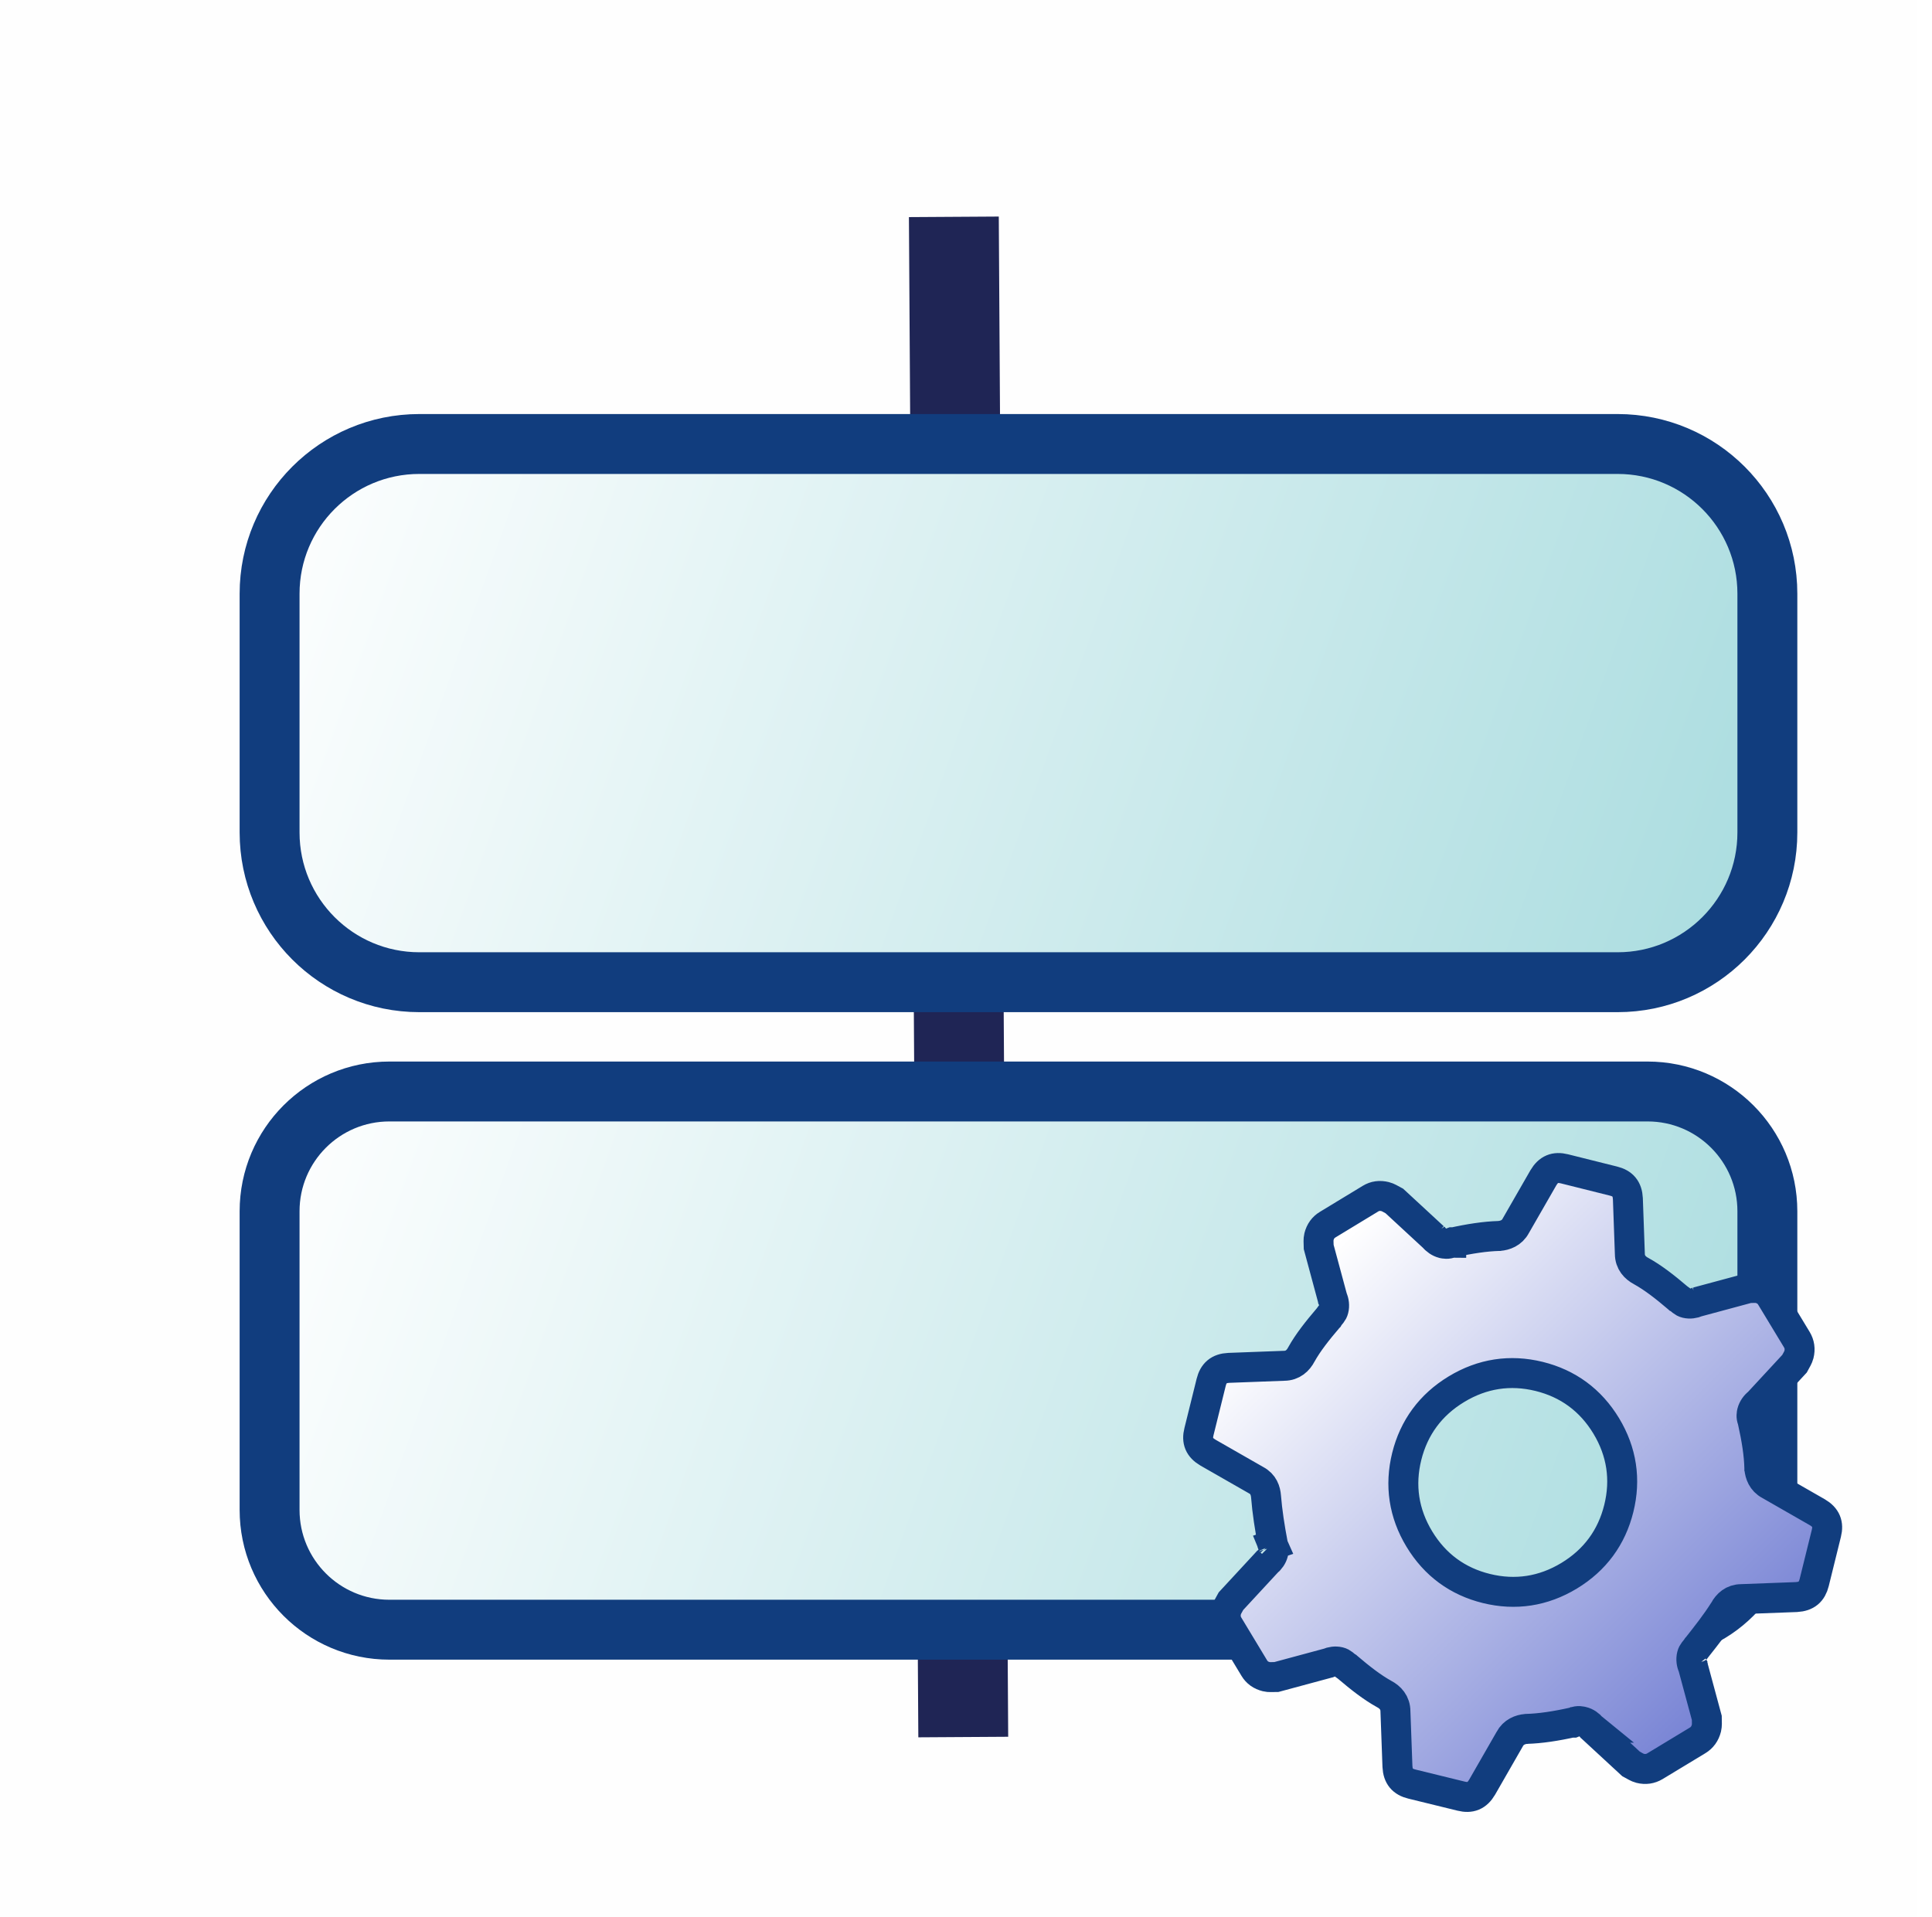 <?xml version="1.0" encoding="utf-8"?>
<svg width="64.499" height="64" viewBox="0 0 64.499 64" fill="none" xmlns="http://www.w3.org/2000/svg">
  <defs>
    <linearGradient id="gradient_1" gradientUnits="userSpaceOnUse" x1="0" y1="0" x2="50.003" y2="17.971">
      <stop offset="0" stop-color="#FFFFFF" />
      <stop offset="0.995" stop-color="#A9DCDF" />
    </linearGradient>
    <filter color-interpolation-filters="sRGB" x="-48.003" y="-15.971" width="50.003" height="17.971" id="filter_2">
      <feFlood flood-opacity="0" result="BackgroundImageFix_1" />
      <feColorMatrix type="matrix" values="0 0 0 0 0 0 0 0 0 0 0 0 0 0 0 0 0 0 1 0" in="SourceAlpha" />
      <feOffset dx="2" dy="2" />
      <feGaussianBlur stdDeviation="1" />
      <feColorMatrix type="matrix" values="0 0 0 0 0 0 0 0 0 0 0 0 0 0 0 0 0 0 0.498 0" />
      <feBlend mode="normal" in2="BackgroundImageFix_1" result="Shadow_2" />
      <feBlend mode="normal" in="SourceGraphic" in2="Shadow_2" result="Shape_3" />
    </filter>
    <filter color-interpolation-filters="sRGB" x="-48.003" y="-15.971" width="50.003" height="17.971" id="filter_3">
      <feFlood flood-opacity="0" result="BackgroundImageFix_1" />
      <feColorMatrix type="matrix" values="0 0 0 0 0 0 0 0 0 0 0 0 0 0 0 0 0 0 1 0" in="SourceAlpha" />
      <feOffset dx="2" dy="2" />
      <feGaussianBlur stdDeviation="1" />
      <feColorMatrix type="matrix" values="0 0 0 0 0 0 0 0 0 0 0 0 0 0 0 0 0 0 0.498 0" />
      <feBlend mode="normal" in2="BackgroundImageFix_1" result="Shadow_2" />
      <feBlend mode="normal" in="SourceGraphic" in2="Shadow_2" result="Shape_3" />
    </filter>
    <linearGradient id="gradient_4" gradientUnits="userSpaceOnUse" x1="0" y1="0" x2="20.999" y2="21">
      <stop offset="0.169" stop-color="#FFFFFF" />
      <stop offset="0.985" stop-color="#5C6ACC" />
    </linearGradient>
    <filter color-interpolation-filters="sRGB" x="-18.999" y="-19" width="20.999" height="21" id="filter_5">
      <feFlood flood-opacity="0" result="BackgroundImageFix_1" />
      <feColorMatrix type="matrix" values="0 0 0 0 0 0 0 0 0 0 0 0 0 0 0 0 0 0 1 0" in="SourceAlpha" />
      <feOffset dx="2" dy="2" />
      <feGaussianBlur stdDeviation="1" />
      <feColorMatrix type="matrix" values="0 0 0 0 0 0 0 0 0 0 0 0 0 0 0 0 0 0 0.498 0" />
      <feBlend mode="normal" in2="BackgroundImageFix_1" result="Shadow_2" />
      <feBlend mode="normal" in="SourceGraphic" in2="Shadow_2" result="Shape_3" />
    </filter>
  </defs>
  <g>
    <g>
      <g>
        <rect width="64" height="64" fill="#FEFEFE" fill-rule="evenodd" />
        <g transform="translate(7 11)">
          <g>
            <g>
              <path d="M0 0L0.314 50.76" fill="#1F2555" fill-rule="evenodd" stroke-width="3" stroke="#1F2555" transform="translate(24.844 -3.76)" />
              <path d="M45.003 0C47.764 0 50.003 2.238 50.003 5L50.003 12.97C50.003 15.732 47.764 17.971 45.003 17.971L5 17.971C2.238 17.971 0 15.732 0 12.97L0 5C0 2.238 2.238 0 5 0L45.003 0Z" fill="url(#gradient_1)" stroke-width="2" stroke="#113D7E" stroke-linecap="round" stroke-linejoin="round" filter="url(#filter_2)" transform="translate(0 1.825)" />
              <path d="M46.003 0C48.212 0 50.003 1.791 50.003 4L50.003 13.97C50.003 16.18 48.212 17.971 46.003 17.971L4 17.971C1.791 17.971 0 16.18 0 13.97L0 4C0 1.791 1.791 0 4 0L46.003 0Z" fill="url(#gradient_1)" stroke-width="2" stroke="#113D7E" stroke-linecap="round" stroke-linejoin="round" filter="url(#filter_3)" transform="translate(0 23.445)" />
            </g>
          </g>
        </g>
      </g>
      <g transform="translate(38 37)">
        <g>
          <path d="M12.227 0.027C11.915 -0.05 11.697 0.036 11.524 0.328C11.524 0.328 10.604 1.929 10.604 1.929C10.477 2.173 10.241 2.253 10.054 2.268C10.054 2.268 10.048 2.269 10.048 2.269C10.048 2.269 10.041 2.269 10.041 2.269C9.589 2.282 9.073 2.357 8.451 2.497C8.328 2.553 8.216 2.526 8.172 2.517C8.049 2.485 7.931 2.403 7.862 2.311C7.862 2.311 7.878 2.327 7.878 2.327C7.878 2.327 7.832 2.269 7.832 2.269C7.839 2.282 7.848 2.295 7.858 2.31C7.858 2.31 6.55 1.101 6.55 1.101C6.421 1.032 6.334 0.977 6.247 0.956C6.061 0.91 5.902 0.933 5.755 1.022C5.755 1.022 4.324 1.891 4.324 1.891C4.178 1.979 4.08 2.109 4.033 2.296C4.011 2.385 4.02 2.486 4.024 2.637C4.024 2.637 4.486 4.351 4.486 4.351C4.536 4.456 4.555 4.598 4.523 4.724C4.495 4.841 4.426 4.883 4.36 4.983C4.36 4.983 4.351 4.999 4.351 4.999C4.351 4.999 4.341 5.009 4.341 5.009C3.976 5.438 3.669 5.824 3.446 6.224C3.34 6.426 3.159 6.604 2.865 6.604C2.865 6.604 1.025 6.673 1.025 6.673C0.69 6.689 0.511 6.846 0.434 7.159C0.434 7.159 0.027 8.803 0.027 8.803C-0.051 9.114 0.036 9.333 0.33 9.505C0.33 9.505 1.929 10.42 1.929 10.42C2.183 10.552 2.251 10.777 2.266 10.969C2.307 11.48 2.388 12.005 2.498 12.581C2.551 12.706 2.517 12.817 2.507 12.85C2.478 12.968 2.398 13.082 2.308 13.152C2.308 13.152 1.097 14.461 1.097 14.461C1.023 14.599 0.965 14.684 0.943 14.775C0.897 14.961 0.923 15.12 1.011 15.267C1.011 15.267 1.875 16.699 1.875 16.699C1.962 16.844 2.091 16.939 2.278 16.985C2.367 17.008 2.464 16.995 2.614 16.995C2.614 16.995 4.341 16.529 4.341 16.529C4.443 16.483 4.582 16.461 4.707 16.491C4.829 16.52 4.869 16.592 4.968 16.655C4.968 16.655 4.98 16.662 4.98 16.662C4.98 16.662 4.99 16.671 4.99 16.671C5.418 17.035 5.805 17.338 6.206 17.561C6.412 17.668 6.587 17.853 6.586 18.146C6.586 18.146 6.653 19.981 6.653 19.981C6.669 20.316 6.824 20.494 7.134 20.57C7.134 20.57 8.778 20.973 8.778 20.973C9.088 21.05 9.308 20.967 9.481 20.672C9.481 20.672 10.4 19.071 10.4 19.071C10.526 18.83 10.757 18.745 10.949 18.729C10.949 18.729 10.956 18.729 10.956 18.729C10.956 18.729 10.962 18.728 10.962 18.728C11.414 18.715 11.93 18.64 12.552 18.5C12.683 18.44 12.799 18.477 12.833 18.484C12.954 18.512 13.071 18.596 13.14 18.686C13.14 18.686 14.451 19.897 14.451 19.897C14.581 19.967 14.667 20.023 14.753 20.044C14.938 20.09 15.098 20.063 15.246 19.976C15.246 19.976 16.677 19.11 16.677 19.11C16.821 19.022 16.921 18.889 16.968 18.702C16.99 18.611 16.984 18.513 16.981 18.361C16.981 18.361 16.519 16.649 16.519 16.649C16.468 16.544 16.449 16.401 16.481 16.275C16.509 16.158 16.578 16.117 16.643 16.017C16.643 16.017 16.649 16.008 16.649 16.008C16.649 16.008 16.656 16.001 16.656 16.001C16.972 15.6 17.282 15.21 17.561 14.768C17.561 14.768 17.561 14.767 17.561 14.767C17.672 14.565 17.848 14.396 18.136 14.395C18.136 14.395 19.974 14.326 19.974 14.326C20.31 14.306 20.488 14.153 20.566 13.842C20.566 13.842 20.972 12.199 20.972 12.199C21.05 11.887 20.963 11.666 20.671 11.494C20.671 11.494 19.074 10.579 19.074 10.579C18.831 10.452 18.751 10.215 18.736 10.03C18.736 10.03 18.735 10.027 18.735 10.027C18.735 10.027 18.735 10.02 18.735 10.02C18.725 9.566 18.645 9.049 18.505 8.424C18.454 8.305 18.479 8.198 18.489 8.154C18.521 8.029 18.606 7.91 18.701 7.84C18.701 7.84 19.909 6.535 19.909 6.535C19.98 6.404 20.034 6.319 20.056 6.231C20.103 6.044 20.075 5.881 19.989 5.735C19.989 5.735 19.124 4.305 19.124 4.305C19.036 4.16 18.907 4.063 18.722 4.018C18.633 3.996 18.536 4.008 18.386 4.008C18.386 4.008 16.664 4.472 16.664 4.472C16.68 4.466 16.693 4.456 16.705 4.45C16.705 4.45 16.642 4.479 16.642 4.479C16.642 4.479 16.657 4.475 16.657 4.475C16.556 4.521 16.417 4.543 16.292 4.513C16.17 4.484 16.13 4.412 16.032 4.348C16.032 4.348 16.019 4.342 16.019 4.342C16.019 4.342 16.009 4.333 16.009 4.333C15.582 3.969 15.194 3.666 14.793 3.443C14.59 3.337 14.412 3.154 14.412 2.861C14.412 2.861 14.346 1.026 14.346 1.026C14.33 0.69 14.173 0.512 13.863 0.436C13.863 0.436 12.227 0.027 12.227 0.027ZM18.709 7.837L18.687 7.859C18.687 7.859 18.745 7.812 18.745 7.812C18.732 7.819 18.719 7.828 18.707 7.838C18.707 7.838 18.709 7.837 18.709 7.837ZM18.512 8.421C18.518 8.437 18.528 8.452 18.534 8.467C18.534 8.467 18.506 8.396 18.506 8.396C18.508 8.402 18.509 8.412 18.512 8.421C18.512 8.421 18.512 8.421 18.512 8.421ZM16.524 16.651C16.531 16.664 16.537 16.677 16.544 16.686C16.544 16.686 16.518 16.623 16.518 16.623C16.518 16.623 16.524 16.651 16.524 16.651ZM13.146 18.688L13.13 18.675C13.13 18.675 13.175 18.733 13.175 18.733C13.165 18.717 13.155 18.701 13.143 18.688C13.143 18.688 13.146 18.688 13.146 18.688ZM12.557 18.501C12.545 18.507 12.532 18.514 12.519 18.52C12.521 18.52 12.521 18.52 12.523 18.52C12.523 18.52 12.59 18.494 12.59 18.494C12.581 18.496 12.568 18.501 12.558 18.501C12.558 18.501 12.557 18.501 12.557 18.501ZM4.342 16.528C4.326 16.534 4.309 16.544 4.295 16.55C4.295 16.55 4.359 16.522 4.359 16.522C4.359 16.522 4.342 16.528 4.342 16.528ZM2.309 13.153L2.319 13.143C2.319 13.143 2.262 13.188 2.262 13.188C2.278 13.178 2.294 13.168 2.308 13.155C2.308 13.155 2.309 13.153 2.309 13.153ZM2.497 12.582C2.49 12.566 2.484 12.553 2.474 12.54C2.475 12.541 2.475 12.543 2.475 12.546C2.475 12.546 2.501 12.615 2.501 12.615C2.499 12.605 2.498 12.593 2.494 12.583C2.494 12.583 2.497 12.582 2.497 12.582ZM4.485 4.35C4.478 4.337 4.472 4.325 4.466 4.314C4.466 4.314 4.491 4.376 4.491 4.376C4.491 4.376 4.485 4.35 4.485 4.35ZM8.448 2.498C8.461 2.492 8.474 2.485 8.487 2.479C8.486 2.479 8.485 2.479 8.484 2.479C8.484 2.479 8.416 2.505 8.416 2.505C8.426 2.503 8.439 2.499 8.448 2.499C8.448 2.499 8.448 2.498 8.448 2.498ZM11.38 6.958C12.342 7.194 13.1 7.747 13.623 8.61C14.144 9.473 14.282 10.404 14.043 11.367C13.805 12.331 13.249 13.091 12.384 13.615C11.519 14.138 10.589 14.277 9.626 14.041C8.664 13.805 7.906 13.252 7.384 12.389C6.862 11.526 6.725 10.595 6.963 9.632C7.202 8.669 7.758 7.909 8.623 7.385C9.488 6.861 10.417 6.722 11.38 6.958C11.38 6.958 11.38 6.958 11.38 6.958Z" fill="url(#gradient_4)" fill-rule="evenodd" stroke-width="1" stroke="#113D7E" filter="url(#filter_5)" />
        </g>
      </g>
    </g>
  </g>
</svg>
